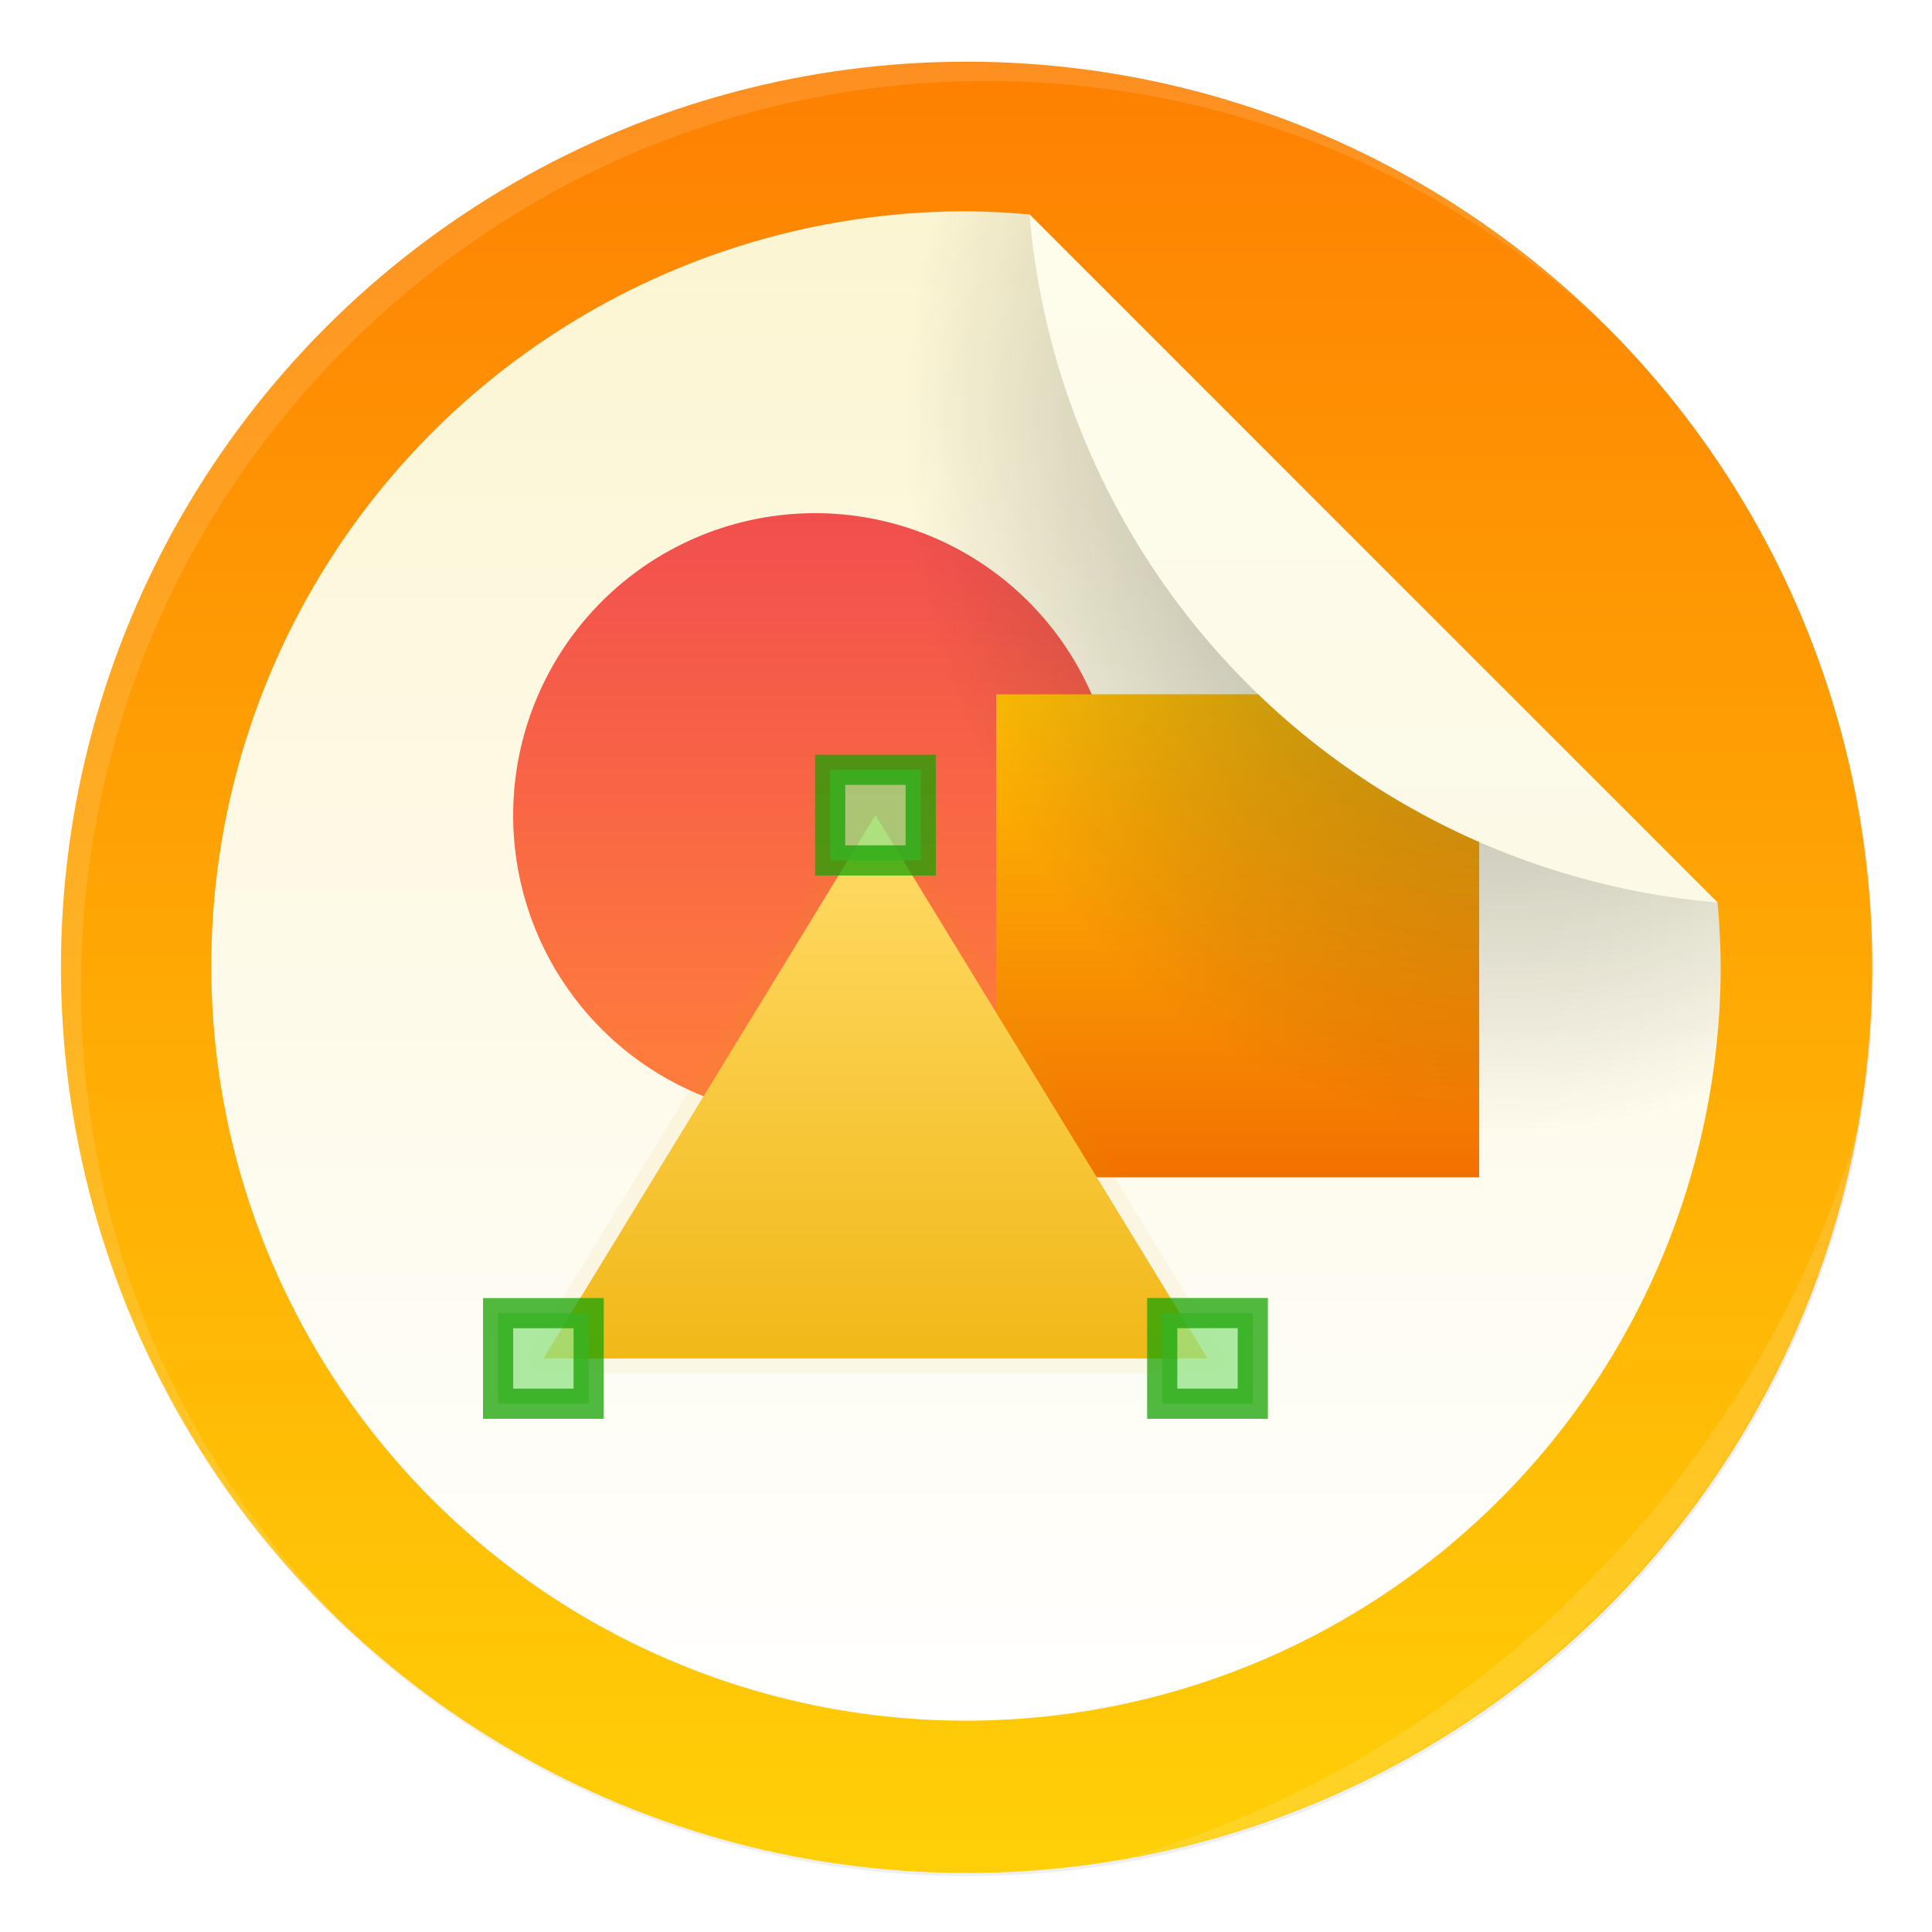 <svg xmlns="http://www.w3.org/2000/svg" width="64" height="64"><defs><filter id="a" width="1.072" height="1.072" x="-.036" y="-.036" color-interpolation-filters="sRGB"><feGaussianBlur stdDeviation=".42"/></filter><filter id="c" width="1.072" height="1.072" x="-.036" y="-.036" color-interpolation-filters="sRGB"><feGaussianBlur stdDeviation=".75"/></filter><filter id="i" width="1.205" height="1.25" x="-.102" y="-.125" color-interpolation-filters="sRGB"><feGaussianBlur stdDeviation=".731"/></filter><filter id="g" width="1.12" height="1.12" x="-.06" y="-.06" color-interpolation-filters="sRGB"><feGaussianBlur stdDeviation=".4"/></filter><filter id="e" width="1.12" height="1.12" x="-.06" y="-.06" color-interpolation-filters="sRGB"><feGaussianBlur stdDeviation=".5"/></filter><filter id="m" width="1.028" height="1.028" x="-.014" y="-.014" color-interpolation-filters="sRGB"><feGaussianBlur stdDeviation=".298"/></filter><filter id="n" width="1.059" height="1.059" x="-.03" y="-.03" color-interpolation-filters="sRGB"><feGaussianBlur stdDeviation=".298"/></filter><linearGradient id="b" x1="32.02" x2="32.02" y1="2.043" y2="62.045" gradientUnits="userSpaceOnUse"><stop offset="0" stop-color="#fe8002"/><stop offset="1" stop-color="#ffd007"/></linearGradient><linearGradient id="d" x1="32" x2="32" y1="7" y2="57" gradientUnits="userSpaceOnUse"><stop offset="0" stop-color="#fcf5d2"/><stop offset="1" stop-color="#fff"/></linearGradient><linearGradient id="l" x1="45.501" x2="45.501" y1="7.106" y2="29.896" gradientUnits="userSpaceOnUse"><stop offset="0" stop-color="#fefceb"/><stop offset="1" stop-color="#fcf9e7"/></linearGradient><linearGradient id="f" x1="1180.2" x2="1180.2" y1="688.53" y2="658.13" gradientTransform="matrix(.606 0 0 .607 -690.87 -382.8)" gradientUnits="userSpaceOnUse"><stop offset="0" stop-color="#ff7b3d"/><stop offset="1" stop-color="#f14e4e"/></linearGradient><linearGradient id="h" x1="1057" x2="1057" y1="-1073.6" y2="-1121.7" gradientTransform="matrix(.5 0 0 -.5 -491.99 -513.82)" gradientUnits="userSpaceOnUse"><stop offset="0" stop-color="#ffbd04"/><stop offset="1" stop-color="#ec4a00"/></linearGradient><linearGradient id="j" x1="1162.6" x2="1162.6" y1="901.16" y2="887.43" gradientTransform="matrix(1.335 0 0 1.257 -1523.7 -1087.7)" gradientUnits="userSpaceOnUse"><stop offset="0" stop-color="#f1b818"/><stop offset="1" stop-color="#ffda64"/></linearGradient><radialGradient id="k" cx="38.066" cy="26.192" r="25" gradientTransform="matrix(-.8 0 0 -.94 80.453 38.629)" gradientUnits="userSpaceOnUse"><stop offset="0" stop-color="#1e353c" stop-opacity=".485"/><stop offset="1" stop-color="#191919" stop-opacity="0"/></radialGradient></defs><circle cx="400.57" cy="531.8" r="14" filter="url(#a)" opacity=".25" transform="translate(-826.36 -1107.5)scale(2.143)"/><g stroke-width="1.571"><circle cx="32.02" cy="32.044" r="30.001" fill="url(#b)"/><path d="M32 7A25 25 0 0 0 7 32a25 25 0 0 0 25 25 25 25 0 0 0 25-25 25 25 0 0 0-.104-2.103L34.106 7.105A25 25 0 0 0 32 7" filter="url(#c)" opacity=".25"/><circle cx="32.02" cy="32.044" r="30.001" fill="none"/><path fill="url(#d)" d="M32 7A25 25 0 0 0 7 32a25 25 0 0 0 25 25 25 25 0 0 0 25-25 25 25 0 0 0-.104-2.103L34.106 7.105A25 25 0 0 0 32 7"/></g><path d="M37 27.01a10 10.01 0 0 1-10 10.01 10 10.01 0 0 1-10-10.01A10 10.01 0 0 1 27 17a10 10.01 0 0 1 10 10.01" filter="url(#e)" opacity=".25"/><path fill="url(#f)" d="M37 27.01a10 10.01 0 0 1-10 10.01 10 10.01 0 0 1-10-10.01A10 10.01 0 0 1 27 17a10 10.01 0 0 1 10 10.01"/><g stroke-linecap="round" stroke-linejoin="round"><path d="M32 39h16V23H32z" filter="url(#g)" opacity=".25" transform="translate(1)"/><path fill="url(#h)" d="M32 39h16V23H32z" transform="translate(1)"/><path stroke="#c99c00" d="M39 45H17l11-18z" filter="url(#i)" opacity=".25" transform="translate(1)"/><path fill="url(#j)" d="M39 45H17l11-18z" transform="translate(1)"/></g><path fill="#92e285" stroke="#18a303" d="M16.5 43.5h3v3h-3zm22-.003h3V46.5h-3zM27.5 25.5h3v3.003h-3z" opacity=".75"/><path fill="url(#k)" d="M32 7A25 25 0 0 0 7 32a25 25 0 0 0 25 25 25 25 0 0 0 25-25 25 25 0 0 0-.104-2.103L34.106 7.105A25 25 0 0 0 32 7"/><path fill="url(#l)" d="M56.896 29.896 34.105 7.105a25 25 0 0 0 22.791 22.791"/><path fill="#fff" d="M10.787 10.787a29.934 29.934 0 0 0 0 42.426c.119.119.242.23.362.345-11.4-11.775-11.288-30.43.345-42.065S41.784-.25 53.56 11.148c-.116-.12-.227-.243-.345-.362a29.934 29.934 0 0 0-42.426 0z" filter="url(#m)" opacity=".35"/><path fill="#fff" d="M37.435 61.526c5.772-1.063 11.297-3.831 15.779-8.313s7.25-10.007 8.313-15.779c-1.592 5.434-4.606 10.657-9.02 15.072s-9.639 7.428-15.072 9.02" filter="url(#n)" opacity=".35"/></svg>